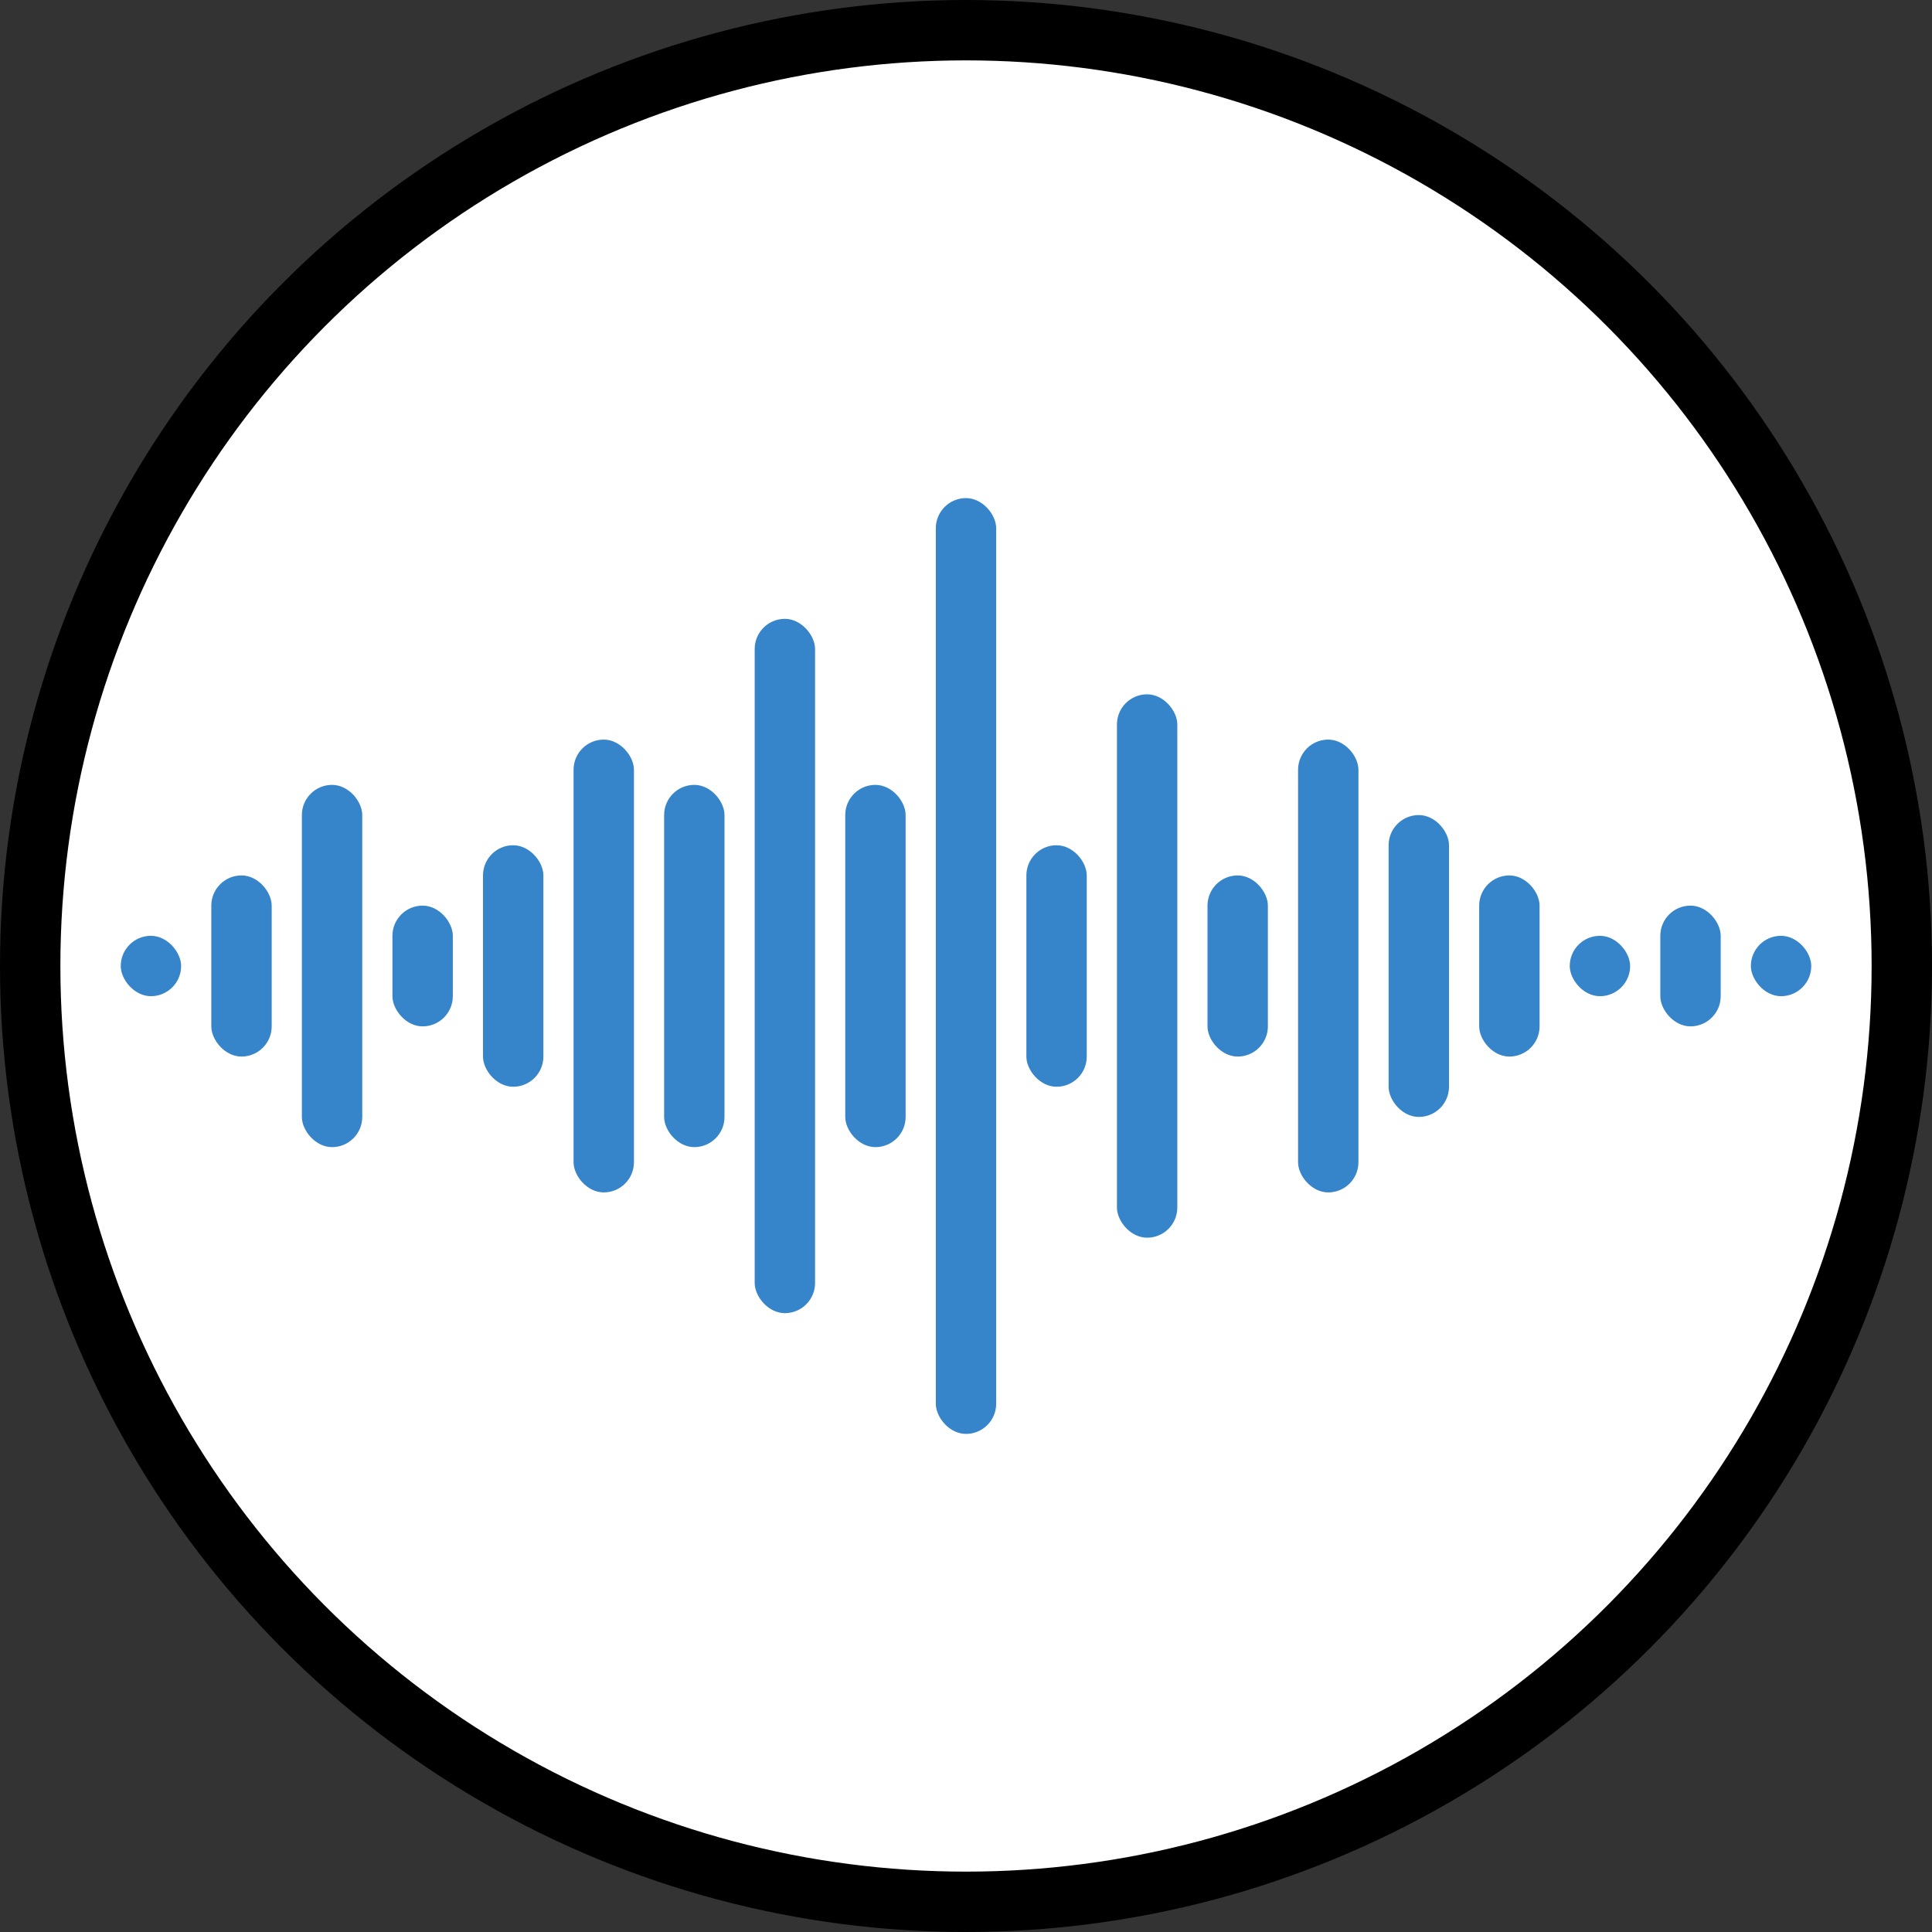 <svg width="128" height="128" viewBox="0 0 128 128" fill="none" xmlns="http://www.w3.org/2000/svg">
  <rect x="0" y="0" width="128" height="128" fill="#333333" stroke="none"/>
  <g id="Group 67">
    <circle id="Ellipse 41" cx="64" cy="64" r="62" fill="white" stroke="black" stroke-width="4"/>
    <rect id="Rectangle 103" x="8" y="62" width="4" height="4" rx="2" fill="#3684C9"/>
    <rect id="Rectangle 105" x="14" y="58" width="4" height="12" rx="2" fill="#3684C9"/>
    <rect id="Rectangle 106" x="20" y="52" width="4" height="24" rx="2" fill="#3684C9"/>
    <rect id="Rectangle 107" x="26" y="60" width="4" height="8" rx="2" fill="#3684C9"/>
    <rect id="Rectangle 108" x="32" y="56" width="4" height="16" rx="2" fill="#3684C9"/>
    <rect id="Rectangle 109" x="38" y="49" width="4" height="30" rx="2" fill="#3684C9"/>
    <rect id="Rectangle 110" x="44" y="52" width="4" height="24" rx="2" fill="#3684C9"/>
    <rect id="Rectangle 111" x="50" y="41" width="4" height="46" rx="2" fill="#3684C9"/>
    <rect id="Rectangle 112" x="74" y="46" width="4" height="36" rx="2" fill="#3684C9"/>
    <rect id="Rectangle 113" x="62" y="33" width="4" height="62" rx="2" fill="#3684C9"/>
    <rect id="Rectangle 114" x="68" y="56" width="4" height="16" rx="2" fill="#3684C9"/>
    <rect id="Rectangle 115" x="56" y="52" width="4" height="24" rx="2" fill="#3684C9"/>
    <rect id="Rectangle 116" x="80" y="58" width="4" height="12" rx="2" fill="#3684C9"/>
    <rect id="Rectangle 117" x="86" y="49" width="4" height="30" rx="2" fill="#3684C9"/>
    <rect id="Rectangle 118" x="92" y="54" width="4" height="20" rx="2" fill="#3684C9"/>
    <rect id="Rectangle 119" x="98" y="58" width="4" height="12" rx="2" fill="#3684C9"/>
    <rect id="Rectangle 120" x="104" y="62" width="4" height="4" rx="2" fill="#3684C9"/>
    <rect id="Rectangle 121" x="110" y="60" width="4" height="8" rx="2" fill="#3684C9"/>
    <rect id="Rectangle 104" x="116" y="62" width="4" height="4" rx="2" fill="#3684C9"/>
  </g>
</svg>
